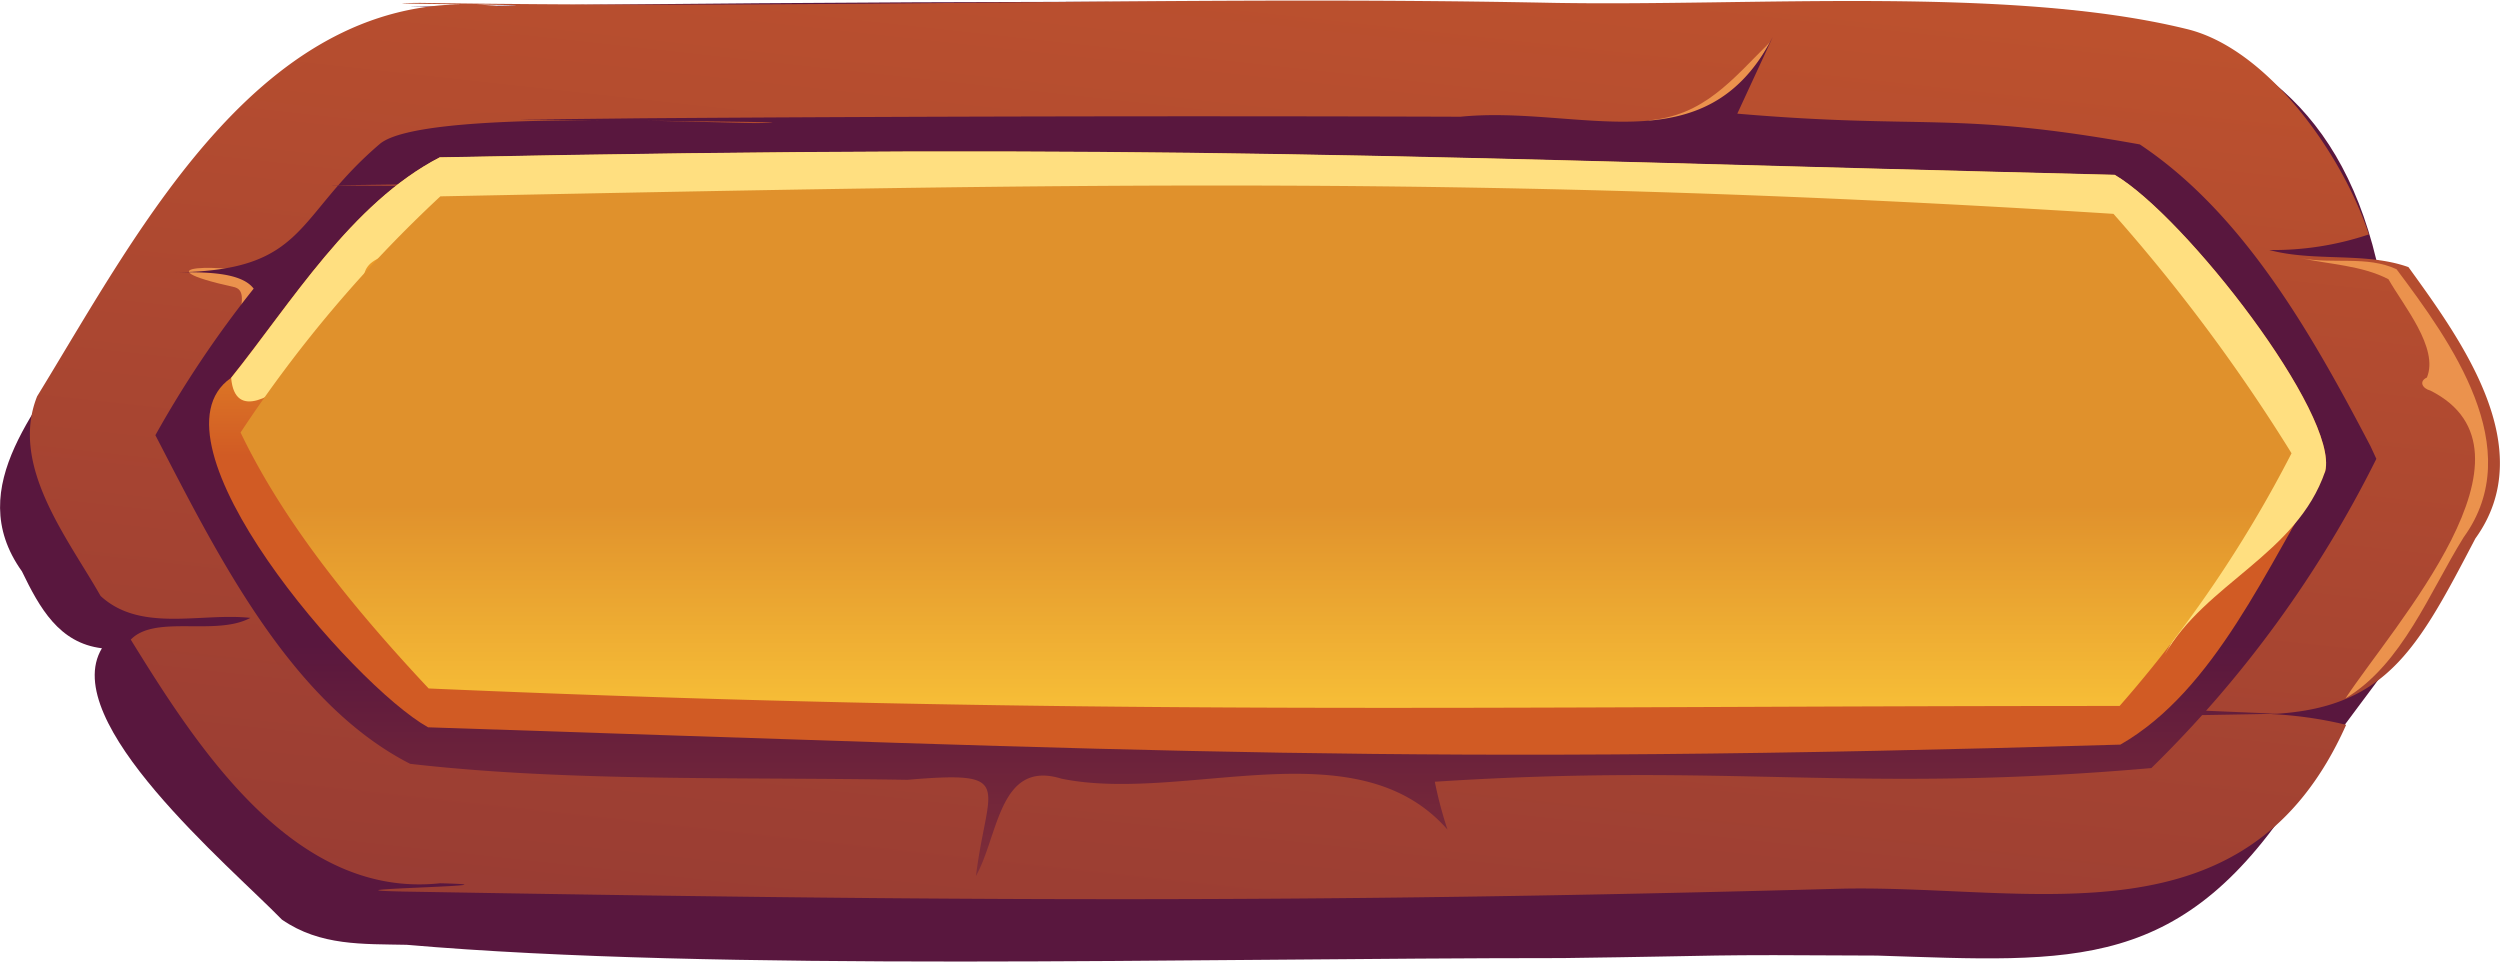 <svg xmlns="http://www.w3.org/2000/svg" xmlns:xlink="http://www.w3.org/1999/xlink" viewBox="0 0 130 50">
    <defs>
        <style>
            .cls-1{fill:url(#_ÂÁ_Ï_ÌÌ_È_ËÂÌÚ_3);}.cls-2{fill:url(#_ÂÁ_Ï_ÌÌ_È_ËÂÌÚ_3-2);}.cls-3{fill:#eb924d;}.cls-4{fill:url(#_ÂÁ_Ï_ÌÌ_È_ËÂÌÚ_3-3);}.cls-5{fill:url(#_ÂÁ_Ï_ÌÌ_È_ËÂÌÚ_7);}.cls-6{fill:#ffdf80;}.cls-7{fill:url(#Sfumatura_senza_nome_2);}
        </style>
        <linearGradient id="_ÂÁ_Ï_ÌÌ_È_ËÂÌÚ_3" x1="74.62" y1="-36.19" x2="70.21" y2="-9.14"
                        gradientUnits="userSpaceOnUse">
            <stop offset="0" stop-color="#cf5c2b"/>
            <stop offset="1" stop-color="#59173e"/>
        </linearGradient>
        <linearGradient id="_ÂÁ_Ï_ÌÌ_È_ËÂÌÚ_3-2" x1="71.88" y1="-32.16" x2="51.78" y2="150.65"
                        xlink:href="#_ÂÁ_Ï_ÌÌ_È_ËÂÌÚ_3"/>
        <linearGradient id="_ÂÁ_Ï_ÌÌ_È_ËÂÌÚ_3-3" x1="65.83" y1="70.35" x2="65.83" y2="33.54"
                        xlink:href="#_ÂÁ_Ï_ÌÌ_È_ËÂÌÚ_3"/>
        <linearGradient id="_ÂÁ_Ï_ÌÌ_È_ËÂÌÚ_7" x1="65.92" y1="6.34" x2="65.92" y2="23.7" gradientUnits="userSpaceOnUse">
            <stop offset="0" stop-color="#ffca2b"/>
            <stop offset="1" stop-color="#d15b24"/>
        </linearGradient>
        <linearGradient id="Sfumatura_senza_nome_2" x1="65.84" y1="51.84" x2="65.84" y2="21.43"
                        gradientUnits="userSpaceOnUse">
            <stop offset="0" stop-color="#cc6923"/>
            <stop offset="0.37" stop-color="#ffce3b"/>
            <stop offset="0.84" stop-color="#e0912c"/>
        </linearGradient>
    </defs>
    <g id="Layer_2">
        <g id="Buttons">
            <path class="cls-1"
                  d="M129.43,22.89c-1.37-3.27-2.16-8.23-5.86-9.37C119.49-3.56,102.13,1.13,88.88.27,65,0,46.14.05,22.28.34c-4.31,0,8.4.1,4,.16C15.57-.93,9.71,9.54,4.43,17.26c-2.2,3.8-6.47,8-3.29,12.45.92,1.9,1.93,3.73,4.16,4C3,37.52,11.91,45,14.66,47.82c2,1.38,4.21,1.26,6.49,1.31,16.2,1.4,40.58.69,60.12.69,9.18-.12,6.64-.19,16.33-.13,10.32.33,15.93.93,22.06-8.74C123.15,35.42,129.08,29.85,129.43,22.89Z"/>
            <path class="cls-2"
                  d="M128.72,28c-3.29,6.29-4.92,9.45-12.55,9.13a20.81,20.81,0,0,1,5.83.56c-5.16,11.57-16.16,8.33-26.17,8.52-28.2.77-46.67.64-74.89.15-5.06-.11,7-.31,1.94-.43-7.56.81-12.58-7-16.08-12.67,1.27-1.32,4.42-.16,6.22-1.13-2.56-.28-5.71.78-7.79-1.14-1.7-3-4.74-6.77-3.3-10.38C7.38,11.72,13.83-1,25.9.32,30.3.24,17.49.2,21.83.15c22,.33,39.74-.39,59,0,10.27.18,23.73-.88,32.84,1.35,4.26,1,8.16,6.57,9.51,10.69A15.58,15.58,0,0,1,118,13c2.36.63,5,.09,7.24.89C128,17.71,132.1,23.32,128.72,28Z"/>
            <path class="cls-3"
                  d="M90.1,5.26c-.9,1.67-2.84,1.41-4.4,1,2.91-.23,4.39-2.14,6.35-4.08C91.45,3.27,90.79,4.28,90.1,5.26Z"/>
            <path class="cls-3"
                  d="M12.22,14.94c.62.19.23,1.07.31,1.57.41-.72.82-1.45,1.21-2.18C11.82,13.69,6.9,13.76,12.22,14.94Z"/>
            <path class="cls-3"
                  d="M16.38,30.76c-2.27-3.87,4.94-2.57,7.15-3.37a59,59,0,0,0-9.11-.05c.73,1.32.94,3.09,2.27,4A2.32,2.32,0,0,0,16.38,30.76Z"/>
            <path class="cls-3"
                  d="M116.75,21.86c1.72,0,3.27,1.36,2.67,3.19,3.22-4.77-4.07-4.07-6.86-3.78A24.72,24.72,0,0,0,116.75,21.86Z"/>
            <path class="cls-4"
                  d="M123.27,23.21c-3-5.73-6.57-12.09-12-15.7-9.68-1.75-11.13-.76-20.93-1.6l1.85-4C88.7,8.73,82.13,5.45,75.94,6.07Q54.67,6,33.4,6.15l-5.52.06c-5.15,0,16.64.12,11.49.19-2.64,0-17.33-.72-19.59,1.06-4.49,3.81-3.77,6.63-10.66,6.7,1.22,0,3.38-.08,4.07.85a56,56,0,0,0-5.11,7.62c3.18,6.13,7,13.9,13.25,17.09,8.12.93,16.68.68,25.85.83,5.7-.48,4.16.23,3.57,5,1.18-2.1,1.2-6.06,4.44-5.06,6.38,1.31,15.34-2.76,20.08,2.65a21.22,21.22,0,0,1-.66-2.49c15.47-1,21.86.63,37.26-.71a59.63,59.63,0,0,0,11.7-16.08Zm-6,5.16a78.28,78.28,0,0,1-7,8.72,9,9,0,0,1-2.32.21c-.52,0,10.93-.18,10.44-.19s-12.4-.53-12.84-.53c-27.88.79-49.39,1-77.31.42-5.75,0,15.34-.19,9.69-.37-2.11-.07-14.19-.14-16.29-.2-7.34-8.84-10.41-8.51,2.62-9.14-4.3-1-10.93,1-12.45-4.49a64.06,64.06,0,0,1,10-12.74c1.55-1,13.15-.27,15.39-.42,10.48.15-22.42,0-20,0,27.65-.38,49.08-.41,77.11-.08a109.06,109.06,0,0,1,15.77,1c2.81,1.91,5.92,6.18,7.56,9.5a13.55,13.55,0,0,1-5.95,1.26C118.11,21.45,122.67,21.32,117.24,28.37Z"/>
            <path class="cls-3"
                  d="M128.11,27.94c-1.78,2.86-3.19,6.6-6.14,8.37,2.52-3.82,10.69-12.84,4.41-16-.42-.11-.61-.48-.18-.68.63-1.54-1.22-3.73-2-5.11-1.38-.72-3.07-.77-4.58-1.1,1.63.33,3.46-.14,5,.58C127.44,17.76,131.46,23.32,128.11,27.94Z"/>
            <path class="cls-5"
                  d="M120.91,24.51c-3,4.89-5.72,11.39-10.65,14.21-36.81,1.09-50.2.33-88-.9C18.33,35.62,7.35,22.91,12,19.66c3.11-3.87,6.27-9.09,10.86-11.47,37.27-.75,50.33,0,87.1.91C113.64,11.25,121.64,21.59,120.91,24.51Z"/>
            <path class="cls-6"
                  d="M120.91,24.51c-1.48,4.32-6.23,5.82-8.35,9.55,1.84-3.36,3.69-6.71,5.39-10.14-2-3-4.12-6.66-7.41-8.14-31.69-5.22-55.44-4.12-87.45-2.93-8.58.5.1,3.24-7.74,6.8-1,.77-3.13,2.32-3.33,0,3.1-3.86,6.26-9.1,10.85-11.47,37.27-.75,50.33,0,87.1.91C113.64,11.26,121.64,21.58,120.91,24.51Z"/>
            <path class="cls-7"
                  d="M119.16,23.57a64.67,64.67,0,0,1-8.94,13.14c-33.3,0-54.55.54-87.93-.91-4.75-5.06-7.85-9.29-9.78-13.31A67.54,67.54,0,0,1,22.9,10.21c32.53-.64,54.47-1.15,87,.91A91.1,91.1,0,0,1,119.16,23.57Z"/>
        </g>
    </g>
</svg>